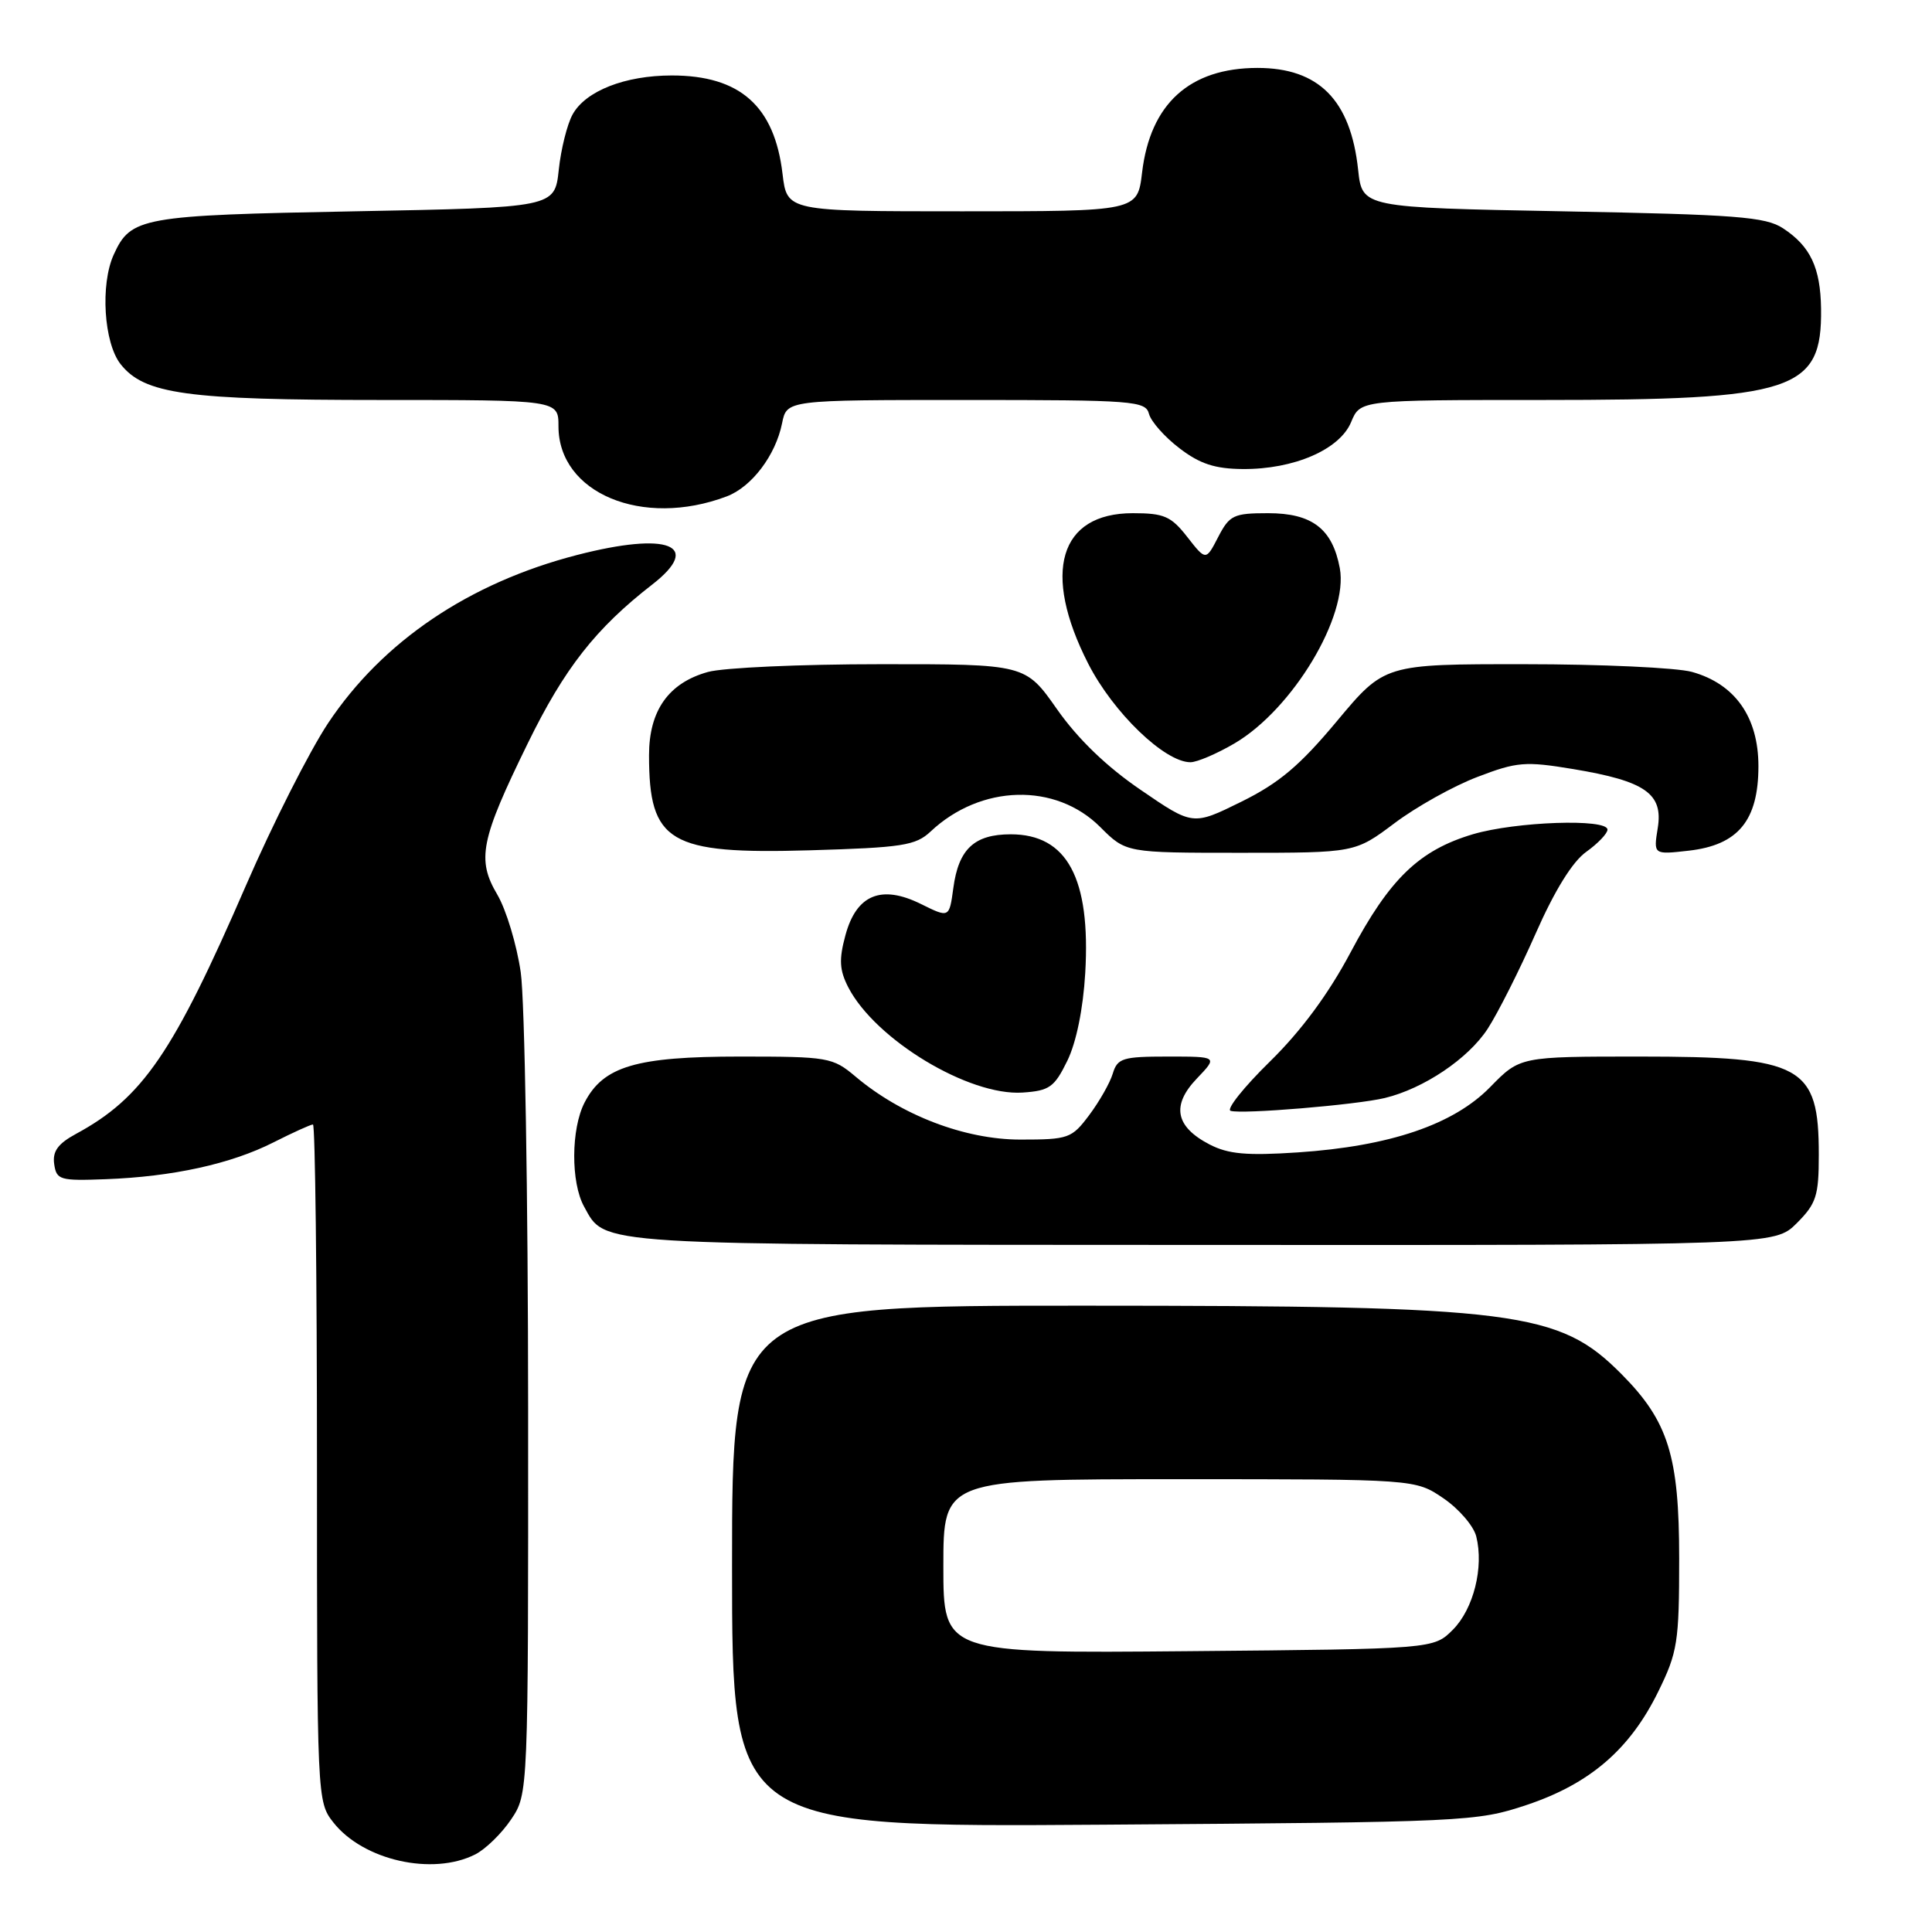 <?xml version="1.0" encoding="UTF-8" standalone="no"?>
<!DOCTYPE svg PUBLIC "-//W3C//DTD SVG 1.1//EN" "http://www.w3.org/Graphics/SVG/1.1/DTD/svg11.dtd" >
<svg xmlns="http://www.w3.org/2000/svg" xmlns:xlink="http://www.w3.org/1999/xlink" version="1.1" viewBox="0 0 256 256">
 <g >
 <path fill="currentColor"
d=" M 62.97 245.72 C 64.33 245.03 66.47 242.95 67.72 241.09 C 70.00 237.70 70.00 237.70 69.98 186.60 C 69.97 158.50 69.53 132.50 69.00 128.83 C 68.47 125.17 67.07 120.54 65.90 118.55 C 63.15 113.89 63.66 111.31 69.93 98.50 C 74.79 88.56 78.92 83.28 86.43 77.45 C 93.15 72.22 88.55 70.42 76.46 73.54 C 62.16 77.23 50.69 84.98 43.47 95.83 C 41.00 99.55 36.11 109.22 32.59 117.33 C 22.97 139.51 18.91 145.46 10.08 150.24 C 7.68 151.54 6.94 152.56 7.18 154.24 C 7.48 156.35 7.93 156.48 14.00 156.25 C 22.87 155.92 30.59 154.23 36.22 151.38 C 38.81 150.07 41.17 149.00 41.47 149.00 C 41.76 149.00 42.00 169.19 42.00 193.87 C 42.00 238.36 42.02 238.75 44.17 241.48 C 48.12 246.51 57.32 248.58 62.97 245.72 Z  M 202.31 239.16 C 210.67 236.36 215.97 231.80 219.72 224.16 C 222.29 218.93 222.50 217.60 222.50 206.50 C 222.50 192.94 221.06 188.33 214.88 182.10 C 206.57 173.72 201.10 173.02 143.75 173.01 C 97.00 173.00 97.00 173.00 97.00 207.56 C 97.00 242.12 97.00 242.12 146.25 241.78 C 194.36 241.44 195.66 241.38 202.31 239.16 Z  M 238.08 162.08 C 240.67 159.48 241.00 158.47 241.00 153.01 C 241.00 141.19 238.83 140.00 217.25 140.00 C 201.41 140.00 201.41 140.00 197.47 144.03 C 192.60 149.02 184.17 151.88 171.96 152.70 C 165.20 153.15 162.76 152.93 160.28 151.65 C 155.73 149.29 155.19 146.46 158.59 142.91 C 161.37 140.00 161.37 140.00 154.75 140.00 C 148.76 140.00 148.07 140.21 147.45 142.25 C 147.08 143.49 145.67 145.96 144.33 147.75 C 142.01 150.85 141.59 151.00 135.20 151.00 C 127.85 151.00 119.43 147.78 113.36 142.65 C 110.33 140.10 109.76 140.00 98.01 140.00 C 84.28 140.00 79.94 141.29 77.46 146.09 C 75.66 149.57 75.62 156.69 77.40 159.89 C 80.26 165.07 78.03 164.93 159.33 164.96 C 235.15 165.00 235.15 165.00 238.08 162.08 Z  M 183.50 145.49 C 188.67 144.24 194.56 140.27 197.13 136.31 C 198.49 134.21 201.35 128.53 203.49 123.68 C 206.00 117.98 208.37 114.16 210.19 112.87 C 211.73 111.77 213.00 110.44 213.00 109.93 C 213.00 108.44 200.85 108.86 195.17 110.54 C 188.05 112.66 184.14 116.43 178.96 126.19 C 176.04 131.69 172.43 136.58 168.27 140.66 C 164.81 144.05 162.47 146.99 163.06 147.19 C 164.50 147.67 179.74 146.40 183.50 145.49 Z  M 141.43 140.55 C 142.62 138.11 143.52 133.67 143.80 128.93 C 144.53 116.37 141.40 110.55 133.93 110.55 C 129.10 110.55 127.01 112.50 126.32 117.68 C 125.78 121.64 125.78 121.64 122.04 119.79 C 116.77 117.18 113.47 118.55 112.02 123.94 C 111.15 127.15 111.23 128.55 112.41 130.84 C 116.00 137.76 128.38 145.24 135.50 144.77 C 139.06 144.53 139.71 144.07 141.43 140.55 Z  M 123.31 110.18 C 129.96 103.93 139.87 103.67 145.79 109.59 C 149.20 113.00 149.20 113.00 164.38 113.00 C 179.55 113.00 179.55 113.00 184.79 109.07 C 187.66 106.91 192.60 104.15 195.76 102.95 C 201.01 100.94 202.09 100.85 208.48 101.91 C 218.02 103.50 220.40 105.16 219.66 109.72 C 219.09 113.25 219.09 113.25 223.76 112.72 C 230.31 111.98 233.00 108.73 233.00 101.52 C 233.00 95.02 229.90 90.62 224.19 89.03 C 222.16 88.47 212.16 88.01 201.98 88.01 C 183.46 88.00 183.46 88.00 177.16 95.54 C 172.22 101.46 169.49 103.76 164.47 106.24 C 158.06 109.40 158.06 109.40 151.17 104.68 C 146.63 101.59 142.83 97.92 140.07 93.99 C 135.87 88.00 135.87 88.00 116.69 88.01 C 106.13 88.01 95.83 88.47 93.80 89.04 C 88.59 90.49 86.00 94.15 86.00 100.07 C 86.00 111.64 88.65 113.21 107.29 112.67 C 119.58 112.31 121.33 112.04 123.31 110.18 Z  M 163.57 98.51 C 171.28 93.99 178.71 81.62 177.53 75.28 C 176.55 70.06 173.86 68.00 168.03 68.00 C 163.46 68.00 162.92 68.26 161.42 71.15 C 159.79 74.31 159.79 74.31 157.32 71.15 C 155.17 68.40 154.25 68.00 150.10 68.00 C 140.36 68.00 138.03 75.86 144.19 87.93 C 147.50 94.42 154.33 101.00 157.74 101.00 C 158.61 101.00 161.23 99.88 163.57 98.51 Z  M 96.28 65.78 C 99.60 64.53 102.78 60.33 103.63 56.08 C 104.25 53.00 104.25 53.00 128.01 53.00 C 150.27 53.00 151.80 53.12 152.25 54.85 C 152.52 55.86 154.33 57.91 156.29 59.40 C 158.99 61.47 160.99 62.12 164.67 62.15 C 171.45 62.20 177.52 59.57 179.03 55.93 C 180.24 53.00 180.24 53.00 204.44 53.00 C 237.78 53.00 241.44 51.80 241.30 40.90 C 241.22 35.46 239.89 32.63 236.26 30.25 C 233.95 28.73 230.10 28.43 207.05 28.00 C 180.50 27.50 180.50 27.50 179.96 22.50 C 178.97 13.26 174.75 9.00 166.62 9.00 C 157.63 9.01 152.41 13.75 151.33 22.87 C 150.72 28.00 150.72 28.00 127.50 28.00 C 104.28 28.00 104.28 28.00 103.69 23.04 C 102.63 14.06 98.06 10.00 89.02 10.00 C 82.81 10.00 77.59 12.05 75.87 15.17 C 75.16 16.45 74.33 19.75 74.04 22.50 C 73.50 27.50 73.50 27.50 47.00 28.00 C 18.70 28.53 17.33 28.78 15.07 33.74 C 13.27 37.69 13.76 45.42 15.97 48.24 C 19.11 52.23 24.70 53.00 50.44 53.00 C 74.00 53.00 74.00 53.00 74.00 56.48 C 74.00 65.35 85.12 69.99 96.28 65.78 Z  M 125.00 207.54 C 125.00 196.00 125.00 196.00 156.27 196.00 C 187.54 196.00 187.54 196.00 191.26 198.53 C 193.30 199.92 195.26 202.19 195.61 203.58 C 196.64 207.67 195.25 213.20 192.51 215.95 C 189.96 218.50 189.96 218.50 157.48 218.79 C 125.00 219.08 125.00 219.08 125.00 207.54 Z "/>
</g>
</svg>